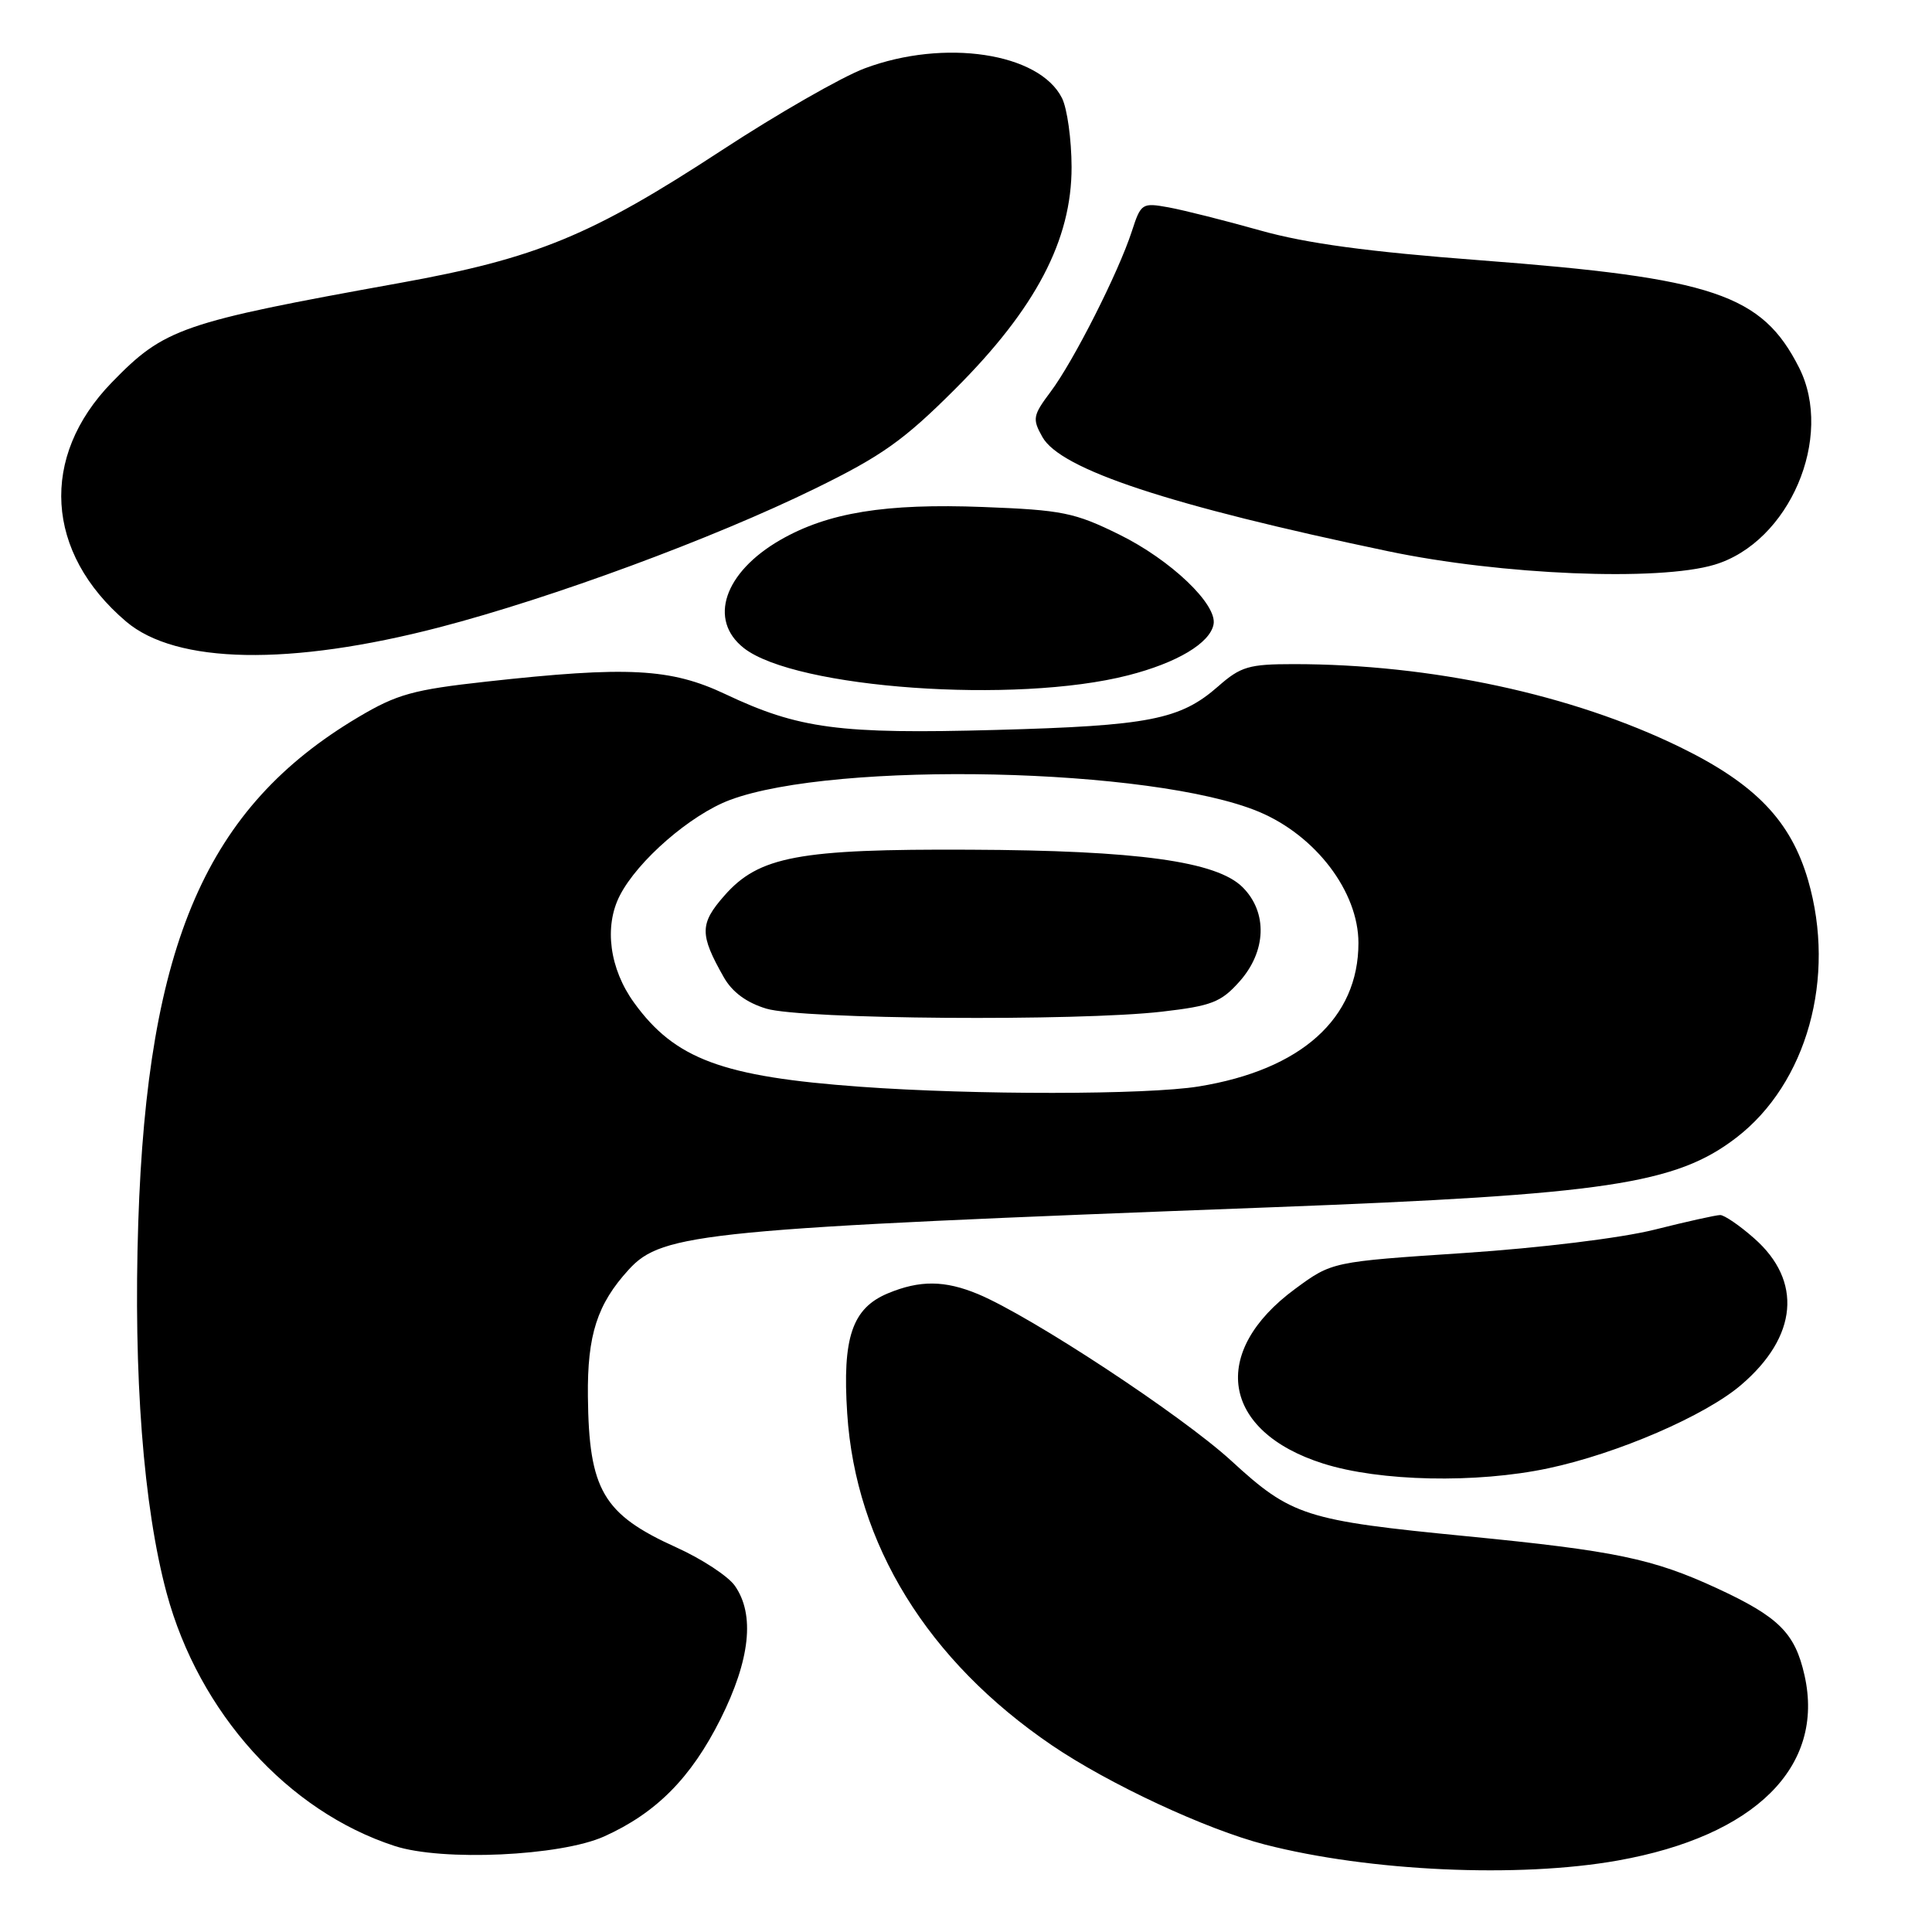<?xml version="1.0" encoding="UTF-8" standalone="no"?>
<!DOCTYPE svg PUBLIC "-//W3C//DTD SVG 1.1//EN" "http://www.w3.org/Graphics/SVG/1.1/DTD/svg11.dtd" >
<svg xmlns="http://www.w3.org/2000/svg" xmlns:xlink="http://www.w3.org/1999/xlink" version="1.1" viewBox="0 0 256 256">
 <g >
 <path fill="currentColor"
d=" M 214.36 246.53 C 232.56 243.29 241.83 234.10 239.11 222.00 C 237.85 216.38 235.71 214.25 227.50 210.45 C 219.02 206.53 213.98 205.48 194.36 203.56 C 172.95 201.47 171.13 200.89 163.15 193.56 C 156.58 187.54 136.68 174.44 129.61 171.48 C 125.19 169.64 121.88 169.61 117.64 171.38 C 112.92 173.35 111.60 177.24 112.26 187.29 C 113.38 204.62 122.91 220.06 139.38 231.26 C 146.96 236.41 159.84 242.41 167.60 244.41 C 181.47 247.98 201.21 248.87 214.36 246.53 Z  M 80.05 243.34 C 86.96 240.23 91.57 235.57 95.47 227.79 C 99.40 219.93 100.05 213.94 97.37 210.12 C 96.48 208.85 92.99 206.56 89.62 205.04 C 79.91 200.65 78.03 197.45 77.90 185.04 C 77.81 176.89 79.13 172.80 83.32 168.22 C 87.78 163.34 93.25 162.81 168.50 159.97 C 212.78 158.29 222.07 156.90 230.08 150.74 C 239.43 143.55 243.33 129.54 239.58 116.63 C 237.29 108.76 232.59 103.87 222.62 99.00 C 208.32 92.02 189.63 88.00 171.42 88.00 C 165.48 88.00 164.40 88.32 161.41 90.95 C 156.39 95.36 152.26 96.17 131.97 96.72 C 111.23 97.29 105.84 96.58 96.10 91.97 C 88.86 88.55 83.17 88.25 64.43 90.32 C 54.75 91.39 52.61 91.98 47.49 95.02 C 27.37 106.96 19.53 124.98 18.32 162.00 C 17.66 182.23 19.00 199.65 22.08 211.09 C 26.36 226.94 38.12 239.99 52.29 244.60 C 58.59 246.66 74.27 245.94 80.05 243.34 Z  M 205.14 194.56 C 214.33 192.61 225.95 187.59 230.72 183.50 C 238.21 177.10 238.86 169.72 232.43 164.08 C 230.51 162.38 228.48 161.00 227.94 161.00 C 227.39 161.00 223.47 161.87 219.22 162.94 C 214.78 164.05 204.08 165.36 194.00 166.03 C 176.50 167.19 176.50 167.19 171.63 170.77 C 160.20 179.16 161.88 189.67 175.33 193.93 C 182.82 196.31 195.62 196.58 205.14 194.56 Z  M 149.50 89.48 C 155.95 87.83 160.32 85.23 160.80 82.74 C 161.33 80.10 155.13 74.19 148.31 70.83 C 142.38 67.91 140.74 67.58 130.27 67.18 C 117.31 66.68 109.70 67.92 103.39 71.55 C 95.95 75.84 93.82 82.14 98.56 85.87 C 105.38 91.23 134.61 93.31 149.50 89.48 Z  M 58.27 83.11 C 73.19 79.22 94.46 71.37 108.00 64.74 C 116.85 60.41 119.77 58.34 126.56 51.55 C 137.24 40.88 142.01 31.79 141.99 22.12 C 141.98 18.48 141.41 14.38 140.72 13.00 C 137.72 7.00 125.14 5.10 114.57 9.06 C 111.55 10.19 103.00 15.09 95.58 19.95 C 78.34 31.23 71.06 34.23 52.95 37.50 C 23.97 42.73 21.79 43.49 14.80 50.69 C 5.23 60.55 5.99 73.23 16.70 82.35 C 23.34 88.00 38.44 88.27 58.27 83.11 Z  M 227.17 74.83 C 237.09 71.86 243.06 57.94 238.38 48.70 C 233.46 38.99 227.07 36.84 196.16 34.49 C 181.26 33.36 173.13 32.26 167.00 30.54 C 162.32 29.22 156.86 27.85 154.86 27.48 C 151.32 26.84 151.18 26.93 149.97 30.66 C 148.20 36.11 142.24 47.88 139.22 51.90 C 136.86 55.05 136.77 55.50 138.12 57.90 C 140.52 62.21 154.95 66.97 183.93 73.04 C 198.94 76.19 219.77 77.05 227.17 74.83 Z  M 114.00 144.00 C 95.73 142.68 89.43 140.34 84.03 132.88 C 80.77 128.39 80.02 122.79 82.12 118.68 C 84.48 114.05 91.51 107.95 96.72 106.00 C 110.69 100.78 152.80 101.71 166.80 107.56 C 174.35 110.72 180.00 118.16 180.00 124.95 C 180.00 134.95 172.43 141.75 158.84 143.96 C 151.94 145.08 129.12 145.10 114.00 144.00 Z  M 153.97 134.05 C 160.54 133.29 161.79 132.80 164.22 130.08 C 167.81 126.07 167.99 120.90 164.66 117.57 C 161.22 114.13 150.74 112.68 128.50 112.59 C 105.83 112.48 100.55 113.47 95.98 118.68 C 92.70 122.41 92.69 123.82 95.90 129.48 C 97.02 131.46 98.92 132.86 101.54 133.65 C 106.24 135.07 142.76 135.34 153.97 134.05 Z "/>
</g>
</svg>
